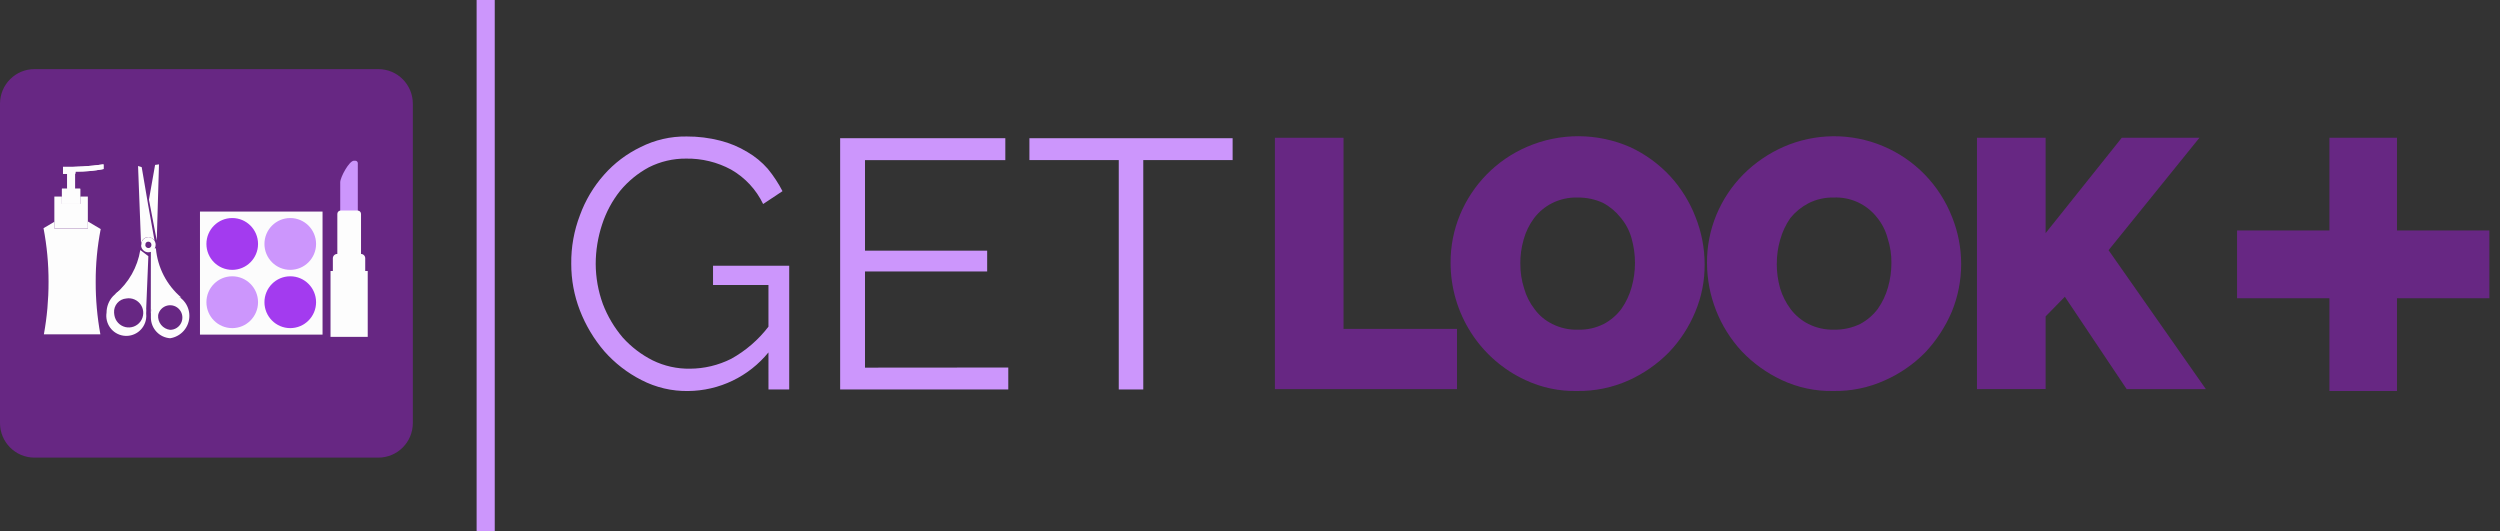 <svg width="226" height="48" viewBox="0 0 226 48" fill="none" xmlns="http://www.w3.org/2000/svg">
<rect x="0" y="0" width="226" height="48" fill="#333333" stroke="none"/>
<g clip-path="url(#clip0_1445_45)">
<path d="M44.725 0V48H43.086V0H44.725Z" fill="#CC96FC"/>
<path d="M34.204 6.248H3.116C1.395 6.248 0 7.648 0 9.376V38.241C0 39.969 1.395 41.369 3.116 41.369H34.204C35.925 41.369 37.32 39.969 37.32 38.241V9.376C37.32 7.648 35.925 6.248 34.204 6.248Z" fill="#672783"/>
<path d="M7.241 17.059H5.598V18.433H7.241V17.059Z" fill="#FDFDFD"/>
<path d="M6.789 15.49H6.074V17.243H6.789V15.49Z" fill="#FDFDFD"/>
<path fill-rule="evenodd" clip-rule="evenodd" d="M5.695 15.085C6.918 15.108 8.141 15.032 9.351 14.858V15.282C8.518 15.448 7.669 15.524 6.82 15.509L6.794 15.72H5.695V15.085Z" fill="#FDFDFD"/>
<path fill-rule="evenodd" clip-rule="evenodd" d="M31.996 14.528H32.12C32.18 14.528 32.238 14.552 32.28 14.595C32.322 14.637 32.346 14.695 32.346 14.755V19.717C32.346 19.773 32.324 19.827 32.284 19.867C32.245 19.906 32.191 19.929 32.135 19.929H30.956C30.931 19.931 30.907 19.928 30.884 19.92C30.86 19.913 30.839 19.901 30.82 19.885C30.802 19.869 30.786 19.849 30.775 19.828C30.764 19.806 30.757 19.782 30.756 19.757C30.753 19.747 30.753 19.736 30.756 19.725V16.479C30.76 16.021 31.566 14.528 31.996 14.528Z" fill="#CC96FC"/>
<path fill-rule="evenodd" clip-rule="evenodd" d="M29.879 24.501H30.09V23.336C30.094 23.232 30.139 23.134 30.215 23.063C30.291 22.992 30.391 22.954 30.495 22.957V19.337C30.495 19.261 30.523 19.188 30.574 19.132C30.625 19.076 30.696 19.041 30.771 19.035H32.334C32.414 19.035 32.491 19.067 32.547 19.124C32.604 19.181 32.636 19.257 32.636 19.337V22.957C32.736 22.959 32.831 22.999 32.902 23.07C32.973 23.14 33.014 23.236 33.016 23.336V24.501H33.242V30.45H29.879V24.501Z" fill="#FDFDFD"/>
<path fill-rule="evenodd" clip-rule="evenodd" d="M8.651 25.49C8.644 23.884 8.796 22.281 9.104 20.706L7.944 20.021V20.657H4.917V20.047L3.934 20.629C4.241 22.23 4.394 23.857 4.389 25.488C4.392 27.075 4.251 28.659 3.967 30.221H9.073C8.788 28.66 8.647 27.076 8.651 25.49Z" fill="#FDFDFD"/>
<path fill-rule="evenodd" clip-rule="evenodd" d="M4.914 20.655H7.941V17.769H7.26V18.425H5.595V17.769H4.914V20.655Z" fill="#FDFDFD"/>
<path fill-rule="evenodd" clip-rule="evenodd" d="M5.598 18.425H7.262V17.769H5.598V18.425Z" fill="#FDFDFD"/>
<path fill-rule="evenodd" clip-rule="evenodd" d="M5.598 17.768H7.262V17.059H6.783V17.237H6.077V17.059H5.598V17.768Z" fill="#FDFDFD"/>
<path fill-rule="evenodd" clip-rule="evenodd" d="M6.074 17.237H6.781V17.059H6.074V17.237Z" fill="#FDFDFD"/>
<path fill-rule="evenodd" clip-rule="evenodd" d="M6.074 17.059H6.781V15.718H6.074V17.059Z" fill="#FDFDFD"/>
<path fill-rule="evenodd" clip-rule="evenodd" d="M6.074 15.719H6.781V15.49H6.074V15.719Z" fill="#FDFDFD"/>
<path fill-rule="evenodd" clip-rule="evenodd" d="M6.075 15.49H6.782V15.718H6.807L6.832 15.507C7.682 15.522 8.531 15.446 9.364 15.28V14.856C8.149 15.032 6.922 15.108 5.695 15.085V15.72H6.075V15.49Z" fill="#FDFDFD"/>
<path fill-rule="evenodd" clip-rule="evenodd" d="M11.423 26.197C11.132 26.207 10.847 26.285 10.592 26.426C10.467 26.551 10.341 26.653 10.212 26.78C9.841 27.184 9.634 27.713 9.632 28.262C9.595 28.497 9.604 28.738 9.659 28.97C9.714 29.202 9.814 29.421 9.953 29.614C10.234 30.004 10.658 30.266 11.132 30.342C11.606 30.418 12.09 30.302 12.479 30.02C12.867 29.737 13.128 29.311 13.204 28.836C13.229 28.671 13.233 28.504 13.214 28.338V28.262C13.243 27.751 13.072 27.25 12.737 26.864C12.402 26.478 11.931 26.239 11.423 26.197ZM10.313 28.273C10.29 27.955 10.393 27.64 10.599 27.399C10.806 27.157 11.1 27.007 11.417 26.983C11.674 26.939 11.938 26.973 12.175 27.08C12.413 27.187 12.614 27.363 12.752 27.585C12.89 27.807 12.959 28.065 12.95 28.326C12.942 28.588 12.857 28.841 12.705 29.053C12.553 29.265 12.341 29.428 12.097 29.52C11.853 29.611 11.588 29.628 11.334 29.568C11.081 29.507 10.851 29.373 10.673 29.181C10.496 28.989 10.38 28.749 10.339 28.491C10.324 28.419 10.316 28.346 10.313 28.273Z" fill="#FDFDFD"/>
<path fill-rule="evenodd" clip-rule="evenodd" d="M15.379 26.525C14.915 26.557 14.479 26.762 14.158 27.099C13.836 27.436 13.652 27.882 13.641 28.349V28.753C13.652 29.22 13.836 29.666 14.158 30.003C14.479 30.341 14.915 30.545 15.379 30.577C15.863 30.505 16.305 30.26 16.624 29.889C16.944 29.517 17.119 29.042 17.119 28.551C17.119 28.06 16.944 27.585 16.624 27.214C16.305 26.842 15.863 26.598 15.379 26.525ZM14.297 28.476C14.34 28.27 14.44 28.081 14.586 27.93C14.732 27.779 14.917 27.673 15.121 27.624C15.324 27.575 15.537 27.584 15.736 27.651C15.934 27.719 16.109 27.841 16.241 28.005C16.373 28.168 16.456 28.365 16.48 28.574C16.505 28.783 16.47 28.994 16.38 29.184C16.29 29.373 16.148 29.534 15.971 29.645C15.793 29.758 15.588 29.817 15.379 29.817C15.059 29.78 14.767 29.619 14.565 29.369C14.362 29.118 14.266 28.797 14.297 28.476Z" fill="#FDFDFD"/>
<path fill-rule="evenodd" clip-rule="evenodd" d="M12.758 22.224C12.775 22.382 12.848 22.528 12.965 22.635C13.081 22.743 13.233 22.803 13.391 22.807H13.416C13.511 22.802 13.604 22.785 13.694 22.756C13.809 22.694 13.904 22.602 13.971 22.491C14.037 22.379 14.072 22.251 14.072 22.121C14.07 21.944 14.001 21.775 13.879 21.648C13.757 21.521 13.592 21.445 13.416 21.436C13.293 21.437 13.173 21.473 13.07 21.541C12.968 21.608 12.887 21.705 12.838 21.818L12.758 22.224ZM13.135 22.174C13.142 22.242 13.174 22.306 13.226 22.352C13.277 22.398 13.343 22.424 13.412 22.423C13.456 22.427 13.499 22.418 13.538 22.398C13.588 22.371 13.628 22.33 13.655 22.281C13.681 22.231 13.693 22.175 13.688 22.119C13.686 22.056 13.664 21.997 13.625 21.949C13.586 21.901 13.532 21.867 13.472 21.853C13.412 21.839 13.349 21.845 13.293 21.87C13.236 21.896 13.19 21.939 13.161 21.994L13.135 22.174Z" fill="#FDFDFD"/>
<path fill-rule="evenodd" clip-rule="evenodd" d="M13.639 22.449H14.093C14.242 24.177 15.068 25.776 16.388 26.896L15.399 26.782C14.966 26.788 14.55 26.949 14.226 27.237C13.902 27.524 13.692 27.919 13.633 28.349L13.639 22.449Z" fill="#FDFDFD"/>
<path fill-rule="evenodd" clip-rule="evenodd" d="M12.682 22.604L13.412 23.16L13.186 28.627C13.186 28.627 13.11 26.956 12.153 26.721C11.592 26.583 11.014 26.532 10.438 26.568C11.634 25.558 12.43 24.152 12.682 22.604Z" fill="#FDFDFD"/>
<path fill-rule="evenodd" clip-rule="evenodd" d="M12.81 15.11L12.48 15.009L12.759 22.25V22.097C12.754 21.99 12.779 21.884 12.833 21.792C12.881 21.69 12.955 21.604 13.049 21.541C13.142 21.479 13.25 21.444 13.362 21.438C13.366 21.438 13.369 21.439 13.372 21.44C13.375 21.442 13.378 21.444 13.38 21.446C13.383 21.448 13.384 21.451 13.386 21.454C13.387 21.457 13.388 21.46 13.388 21.464L13.413 21.438C13.523 21.442 13.63 21.471 13.727 21.524C13.823 21.577 13.906 21.652 13.968 21.743L13.388 18.503L12.81 15.11Z" fill="#FDFDFD"/>
<path fill-rule="evenodd" clip-rule="evenodd" d="M14.372 14.858L14.02 14.909L13.465 18.05L14.172 21.741L14.372 14.858Z" fill="#FDFDFD"/>
<path d="M29.158 19.126H18.078V30.249H29.158V19.126Z" fill="#FCFCFC"/>
<path d="M20.993 24.395C22.282 24.395 23.327 23.346 23.327 22.053C23.327 20.759 22.282 19.71 20.993 19.71C19.705 19.71 18.66 20.759 18.66 22.053C18.66 23.346 19.705 24.395 20.993 24.395Z" fill="#A33BEF"/>
<path d="M26.239 24.395C27.528 24.395 28.573 23.346 28.573 22.053C28.573 20.759 27.528 19.71 26.239 19.71C24.951 19.71 23.906 20.759 23.906 22.053C23.906 23.346 24.951 24.395 26.239 24.395Z" fill="#CC96FC"/>
<path d="M26.239 29.662C27.528 29.662 28.573 28.613 28.573 27.32C28.573 26.026 27.528 24.977 26.239 24.977C24.951 24.977 23.906 26.026 23.906 27.32C23.906 28.613 24.951 29.662 26.239 29.662Z" fill="#A33BEF"/>
<path d="M20.993 29.662C22.282 29.662 23.327 28.613 23.327 27.32C23.327 26.026 22.282 24.977 20.993 24.977C19.705 24.977 18.66 26.026 18.66 27.32C18.66 28.613 19.705 29.662 20.993 29.662Z" fill="#CC96FC"/>
<path d="M69.468 31.858C68.587 32.938 67.48 33.811 66.225 34.414C64.971 35.017 63.599 35.336 62.209 35.348C60.742 35.372 59.293 35.032 57.989 34.357C56.721 33.713 55.585 32.834 54.641 31.767C53.699 30.671 52.95 29.421 52.426 28.072C51.902 26.722 51.636 25.285 51.641 23.836C51.624 22.339 51.89 20.853 52.426 19.456C52.916 18.108 53.656 16.866 54.608 15.795C55.532 14.748 56.656 13.899 57.913 13.296C59.203 12.645 60.63 12.317 62.074 12.338C63.097 12.333 64.116 12.459 65.107 12.713C65.972 12.931 66.799 13.277 67.561 13.74C68.255 14.143 68.879 14.657 69.409 15.261C69.922 15.885 70.367 16.563 70.738 17.281L68.987 18.444C68.358 17.134 67.347 16.048 66.088 15.329C64.843 14.657 63.447 14.316 62.034 14.338C60.862 14.326 59.705 14.595 58.658 15.123C57.667 15.655 56.787 16.375 56.068 17.241C55.343 18.151 54.789 19.184 54.43 20.291C54.05 21.439 53.855 22.641 53.852 23.851C53.856 25.088 54.075 26.316 54.498 27.479C54.923 28.59 55.535 29.62 56.306 30.524C57.071 31.369 57.985 32.065 59.002 32.578C60.053 33.092 61.209 33.349 62.377 33.33C63.667 33.324 64.939 33.019 66.093 32.441C67.406 31.715 68.555 30.724 69.468 29.531V25.767H64.458V24.022H71.344V35.209H69.47L69.468 31.858Z" fill="#CC96FC"/>
<path d="M91.149 33.224V35.209H75.949V12.495H90.881V14.479H78.196V22.661H89.24V24.541H78.196V33.235L91.149 33.224Z" fill="#CC96FC"/>
<path d="M111.429 14.471H103.352V35.209H101.136V14.471H93.059V12.495H111.429V14.471Z" fill="#CC96FC"/>
<path d="M115.25 35.175V12.453H121.455V29.732H131.714V35.175H115.25Z" fill="#672783"/>
<path d="M142.589 35.346C140.965 35.382 139.356 35.042 137.884 34.353C135.871 33.42 134.166 31.929 132.97 30.056C131.774 28.182 131.137 26.004 131.133 23.779C131.122 22.287 131.409 20.809 131.977 19.431C133.123 16.663 135.3 14.453 138.044 13.272C139.52 12.634 141.111 12.308 142.718 12.314C144.324 12.32 145.913 12.658 147.384 13.306C148.747 13.941 149.975 14.835 150.998 15.941C151.982 17.019 152.757 18.273 153.282 19.636C153.818 20.984 154.095 22.421 154.099 23.872C154.114 25.353 153.826 26.821 153.255 28.186C152.693 29.544 151.885 30.786 150.871 31.848C149.822 32.914 148.584 33.776 147.221 34.389C145.764 35.039 144.183 35.365 142.589 35.346ZM137.441 23.847C137.433 24.602 137.547 25.354 137.779 26.072C137.971 26.756 138.295 27.396 138.732 27.955C139.15 28.524 139.7 28.983 140.333 29.291C141.053 29.653 141.85 29.829 142.654 29.804C143.458 29.826 144.254 29.65 144.975 29.291C145.603 28.959 146.15 28.491 146.576 27.921C146.991 27.328 147.302 26.669 147.496 25.971C147.905 24.528 147.905 23 147.496 21.557C147.307 20.865 146.97 20.223 146.508 19.674C146.072 19.123 145.527 18.668 144.907 18.338C144.187 18.01 143.404 17.846 142.614 17.857C141.81 17.833 141.012 18.01 140.293 18.372C139.667 18.692 139.12 19.147 138.692 19.706C138.253 20.29 137.929 20.952 137.736 21.657C137.532 22.368 137.43 23.106 137.435 23.847H137.441Z" fill="#672783"/>
<path d="M165.732 35.346C164.12 35.378 162.522 35.039 161.062 34.353C159.707 33.718 158.482 32.836 157.448 31.752C155.443 29.584 154.324 26.737 154.313 23.779C154.302 22.288 154.589 20.811 155.157 19.433C155.724 18.066 156.551 16.822 157.591 15.771C158.641 14.717 159.878 13.87 161.239 13.272C162.651 12.655 164.174 12.33 165.715 12.317C167.255 12.305 168.783 12.604 170.205 13.199C171.628 13.793 172.916 14.669 173.993 15.776C175.07 16.882 175.913 18.195 176.473 19.636C177.574 22.384 177.561 25.454 176.437 28.192C175.859 29.544 175.05 30.783 174.046 31.854C172.991 32.928 171.741 33.791 170.363 34.395C168.908 35.05 167.327 35.374 165.732 35.346ZM160.619 23.846C160.617 24.599 160.72 25.348 160.924 26.072C161.132 26.75 161.456 27.386 161.88 27.953C162.306 28.514 162.854 28.971 163.481 29.289C164.202 29.647 164.998 29.823 165.802 29.802C166.615 29.819 167.421 29.643 168.154 29.289C168.782 28.957 169.329 28.489 169.755 27.919C170.17 27.326 170.482 26.666 170.677 25.968C170.88 25.256 170.983 24.519 170.983 23.779C170.994 23.024 170.88 22.272 170.646 21.555C170.468 20.865 170.142 20.223 169.692 19.672C169.231 19.078 168.634 18.603 167.952 18.287C167.27 17.971 166.523 17.824 165.772 17.857C164.98 17.837 164.195 18.014 163.488 18.372C162.857 18.701 162.3 19.154 161.851 19.706C161.438 20.3 161.127 20.959 160.931 21.657C160.724 22.368 160.62 23.105 160.623 23.846H160.619Z" fill="#672783"/>
<path d="M178.719 35.175V12.453H184.923V21.076L191.809 12.453H198.83L190.615 22.618L199.41 35.177H192.252L186.662 26.826L184.923 28.603V35.168L178.719 35.175Z" fill="#672783"/>
<path d="M210.58 12.453H216.686V20.835H225.038V26.964H216.686V35.348H210.58V26.964H202.23V20.835H210.58V12.453Z" fill="#672783"/>
</g>
<defs>
<clipPath id="clip0_1445_45">
<rect width="225.039" height="48" fill="white"/>
</clipPath>
</defs>
</svg>
